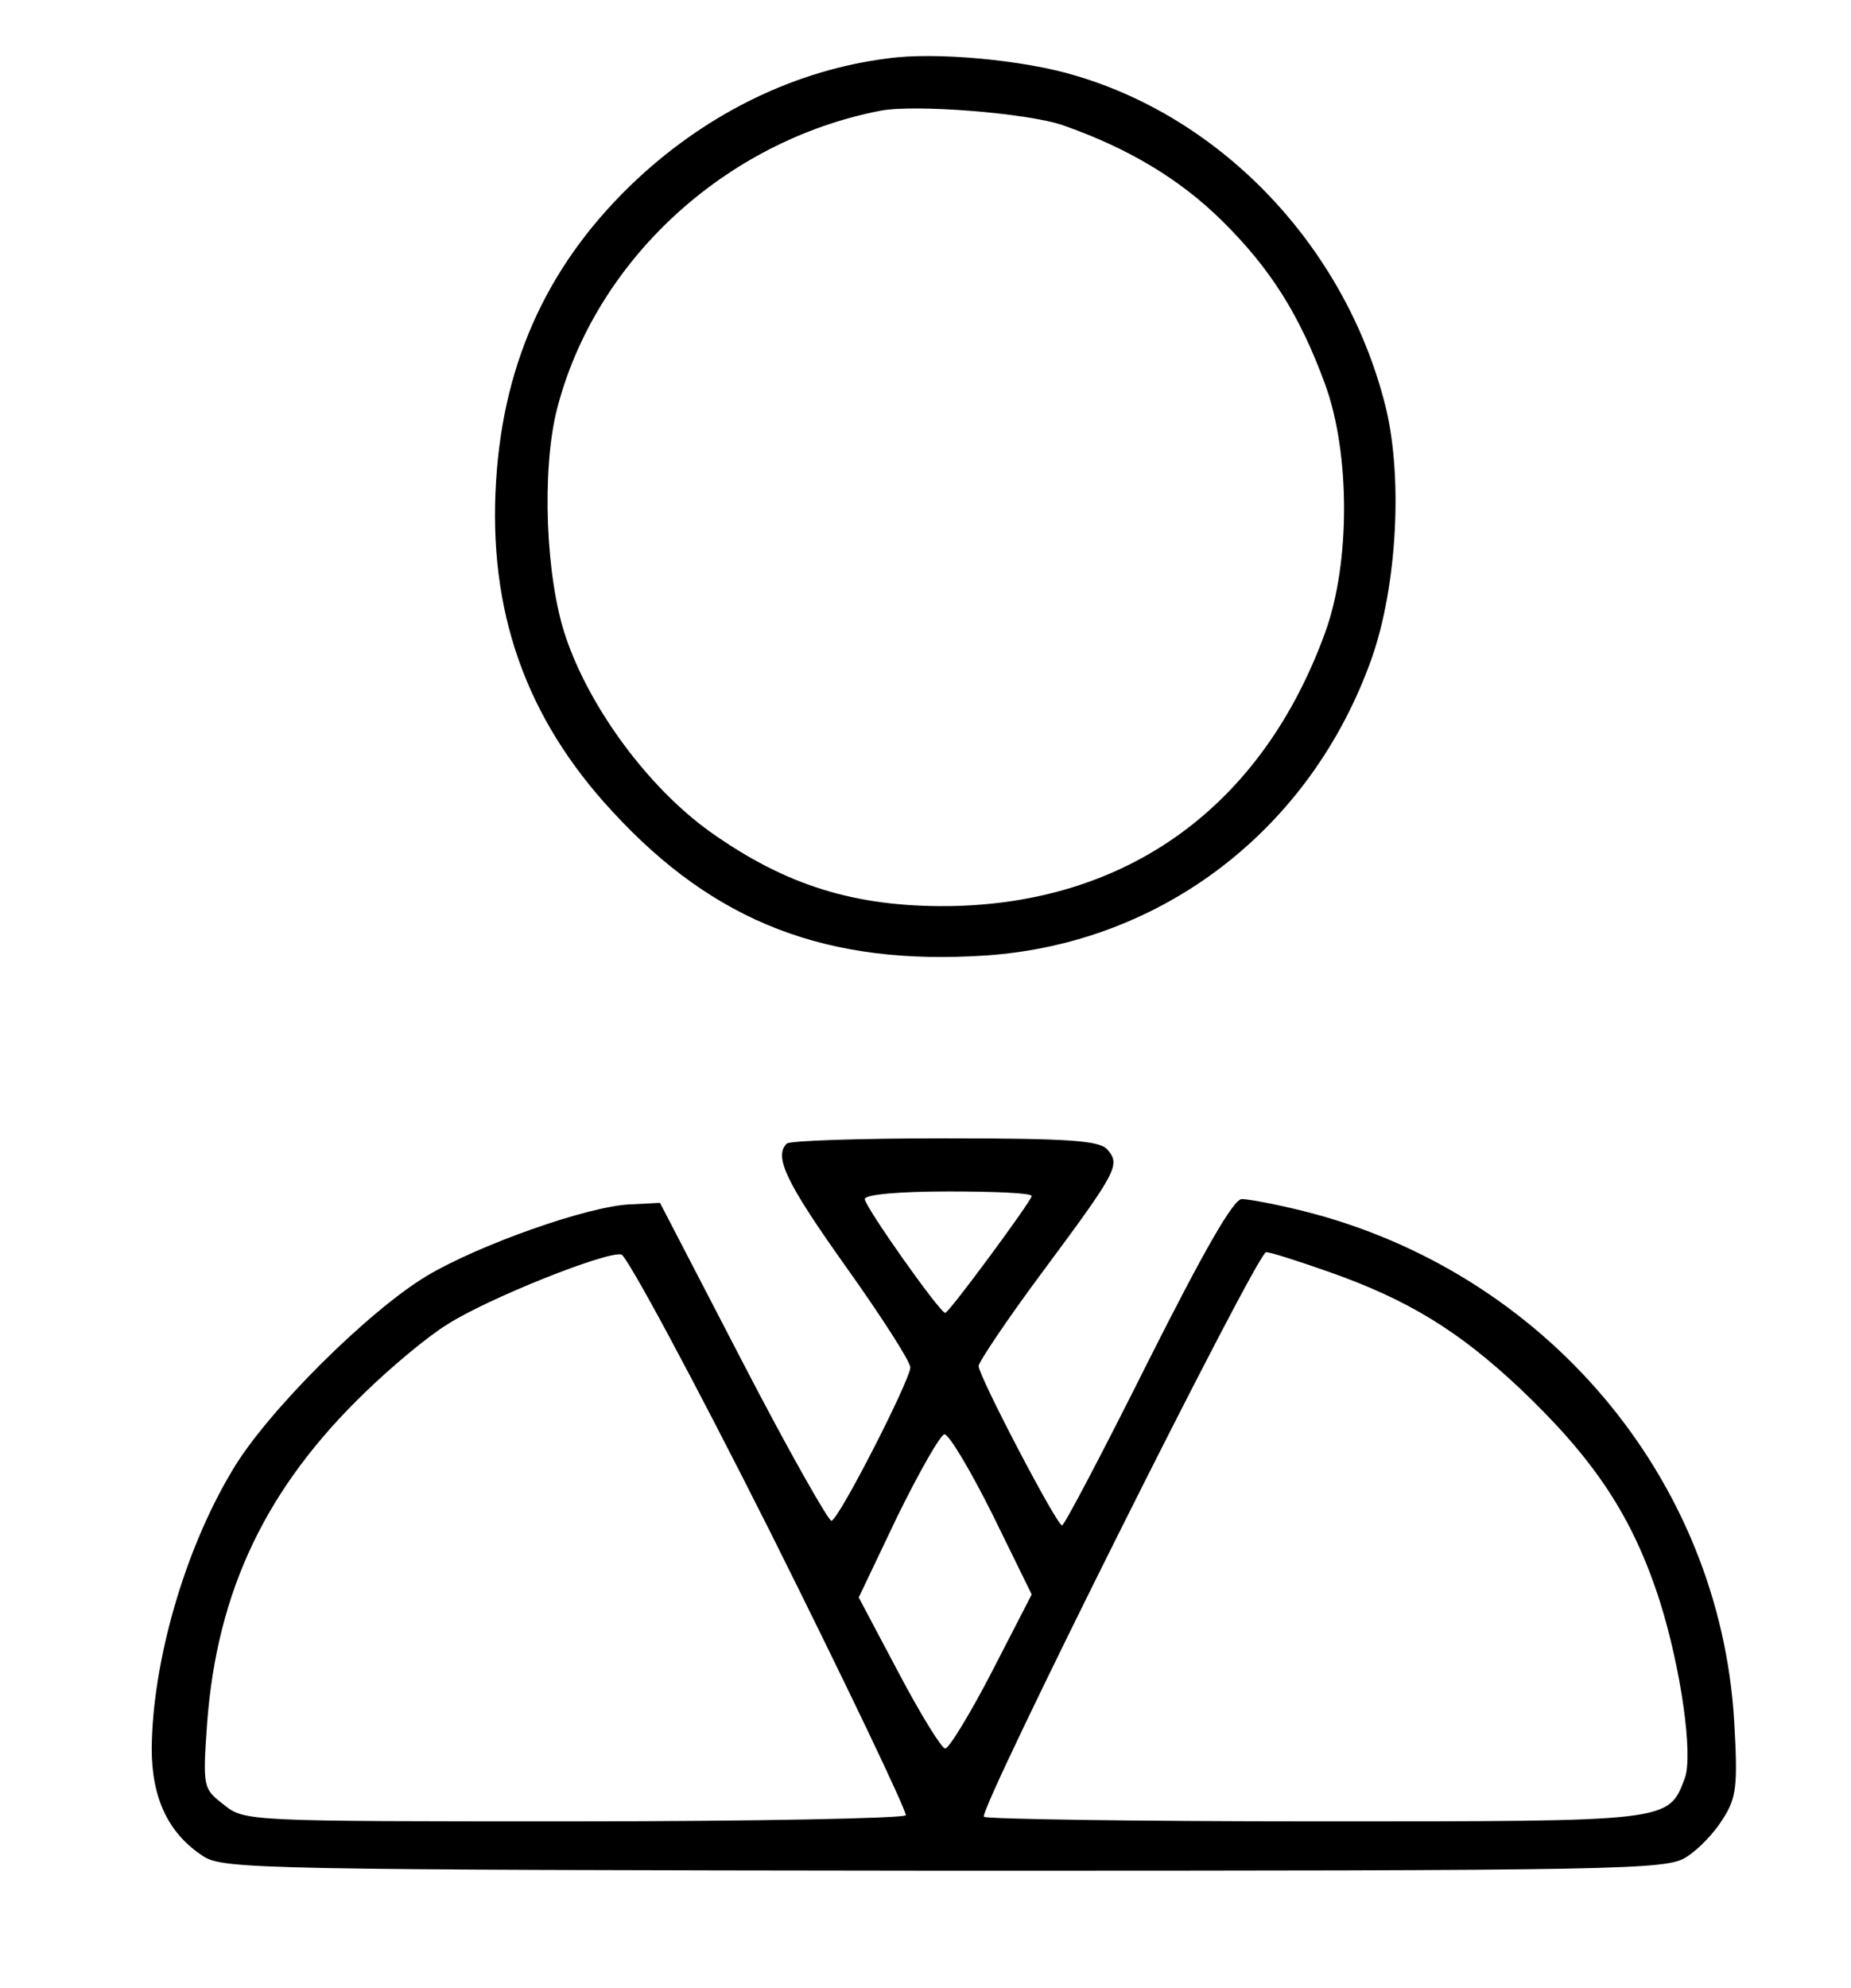 <svg version="1.0" xmlns="http://www.w3.org/2000/svg" width="244pt" height="262pt" viewBox="0 0 244 262" preserveAspectRatio="xMidYMid meet">
<g transform="translate(0,262) scale(0.1,-0.1)" stroke="none">
<path d="M1170 2543 c-119 -15 -234 -70 -329 -158 -116 -108 -177 -238 -187
-398 -11 -172 39 -313 153 -436 135 -147 284 -204 493 -190 232 16 428 166
508 391 34 96 42 244 17 338 -53 204 -211 372 -406 430 -68 21 -187 32 -249
23z m231 -88 c86 -30 154 -71 209 -125 64 -63 103 -124 137 -217 33 -91 33
-235 0 -326 -83 -229 -260 -358 -497 -361 -123 -1 -214 27 -314 98 -81 58
-158 162 -190 256 -27 79 -32 220 -12 300 50 196 221 354 426 394 45 9 195 -3
241 -19z"/>
<path d="M1037 1113 c-17 -17 -1 -51 78 -162 47 -66 85 -125 85 -133 -1 -18
-94 -200 -104 -202 -4 0 -57 93 -117 209 l-109 210 -39 -2 c-55 -2 -199 -53
-268 -94 -77 -46 -212 -180 -257 -257 -63 -105 -105 -252 -106 -366 0 -66 22
-112 68 -142 26 -17 77 -18 977 -19 900 0 952 1 978 18 16 10 37 32 48 50 18
28 20 43 15 129 -19 320 -249 592 -567 672 -36 9 -73 16 -82 16 -11 0 -49 -66
-124 -215 -59 -118 -110 -215 -113 -215 -7 0 -110 197 -110 210 0 5 38 62 85
125 98 132 102 140 85 160 -10 12 -48 15 -215 15 -111 0 -205 -3 -208 -7z
m323 -69 c0 -6 -109 -154 -114 -154 -7 0 -106 140 -106 150 0 6 45 10 110 10
61 0 110 -2 110 -6z m-344 -444 c100 -200 180 -368 178 -372 -3 -4 -200 -8
-438 -8 -430 0 -434 0 -461 22 -27 21 -28 22 -22 107 13 175 78 311 209 437
34 33 83 74 108 89 51 33 208 96 229 92 7 -1 96 -166 197 -367z m736 344 c105
-37 171 -78 251 -153 99 -94 149 -169 185 -281 28 -89 44 -202 33 -233 -22
-58 -17 -57 -487 -57 -237 0 -433 3 -437 6 -8 8 360 744 372 744 6 0 43 -12
83 -26z m-444 -319 l52 -106 -52 -101 c-29 -56 -57 -102 -62 -102 -4 -1 -32
44 -61 99 l-53 100 51 107 c29 59 57 108 62 108 6 0 34 -47 63 -105z"/>
</g>
</svg>
